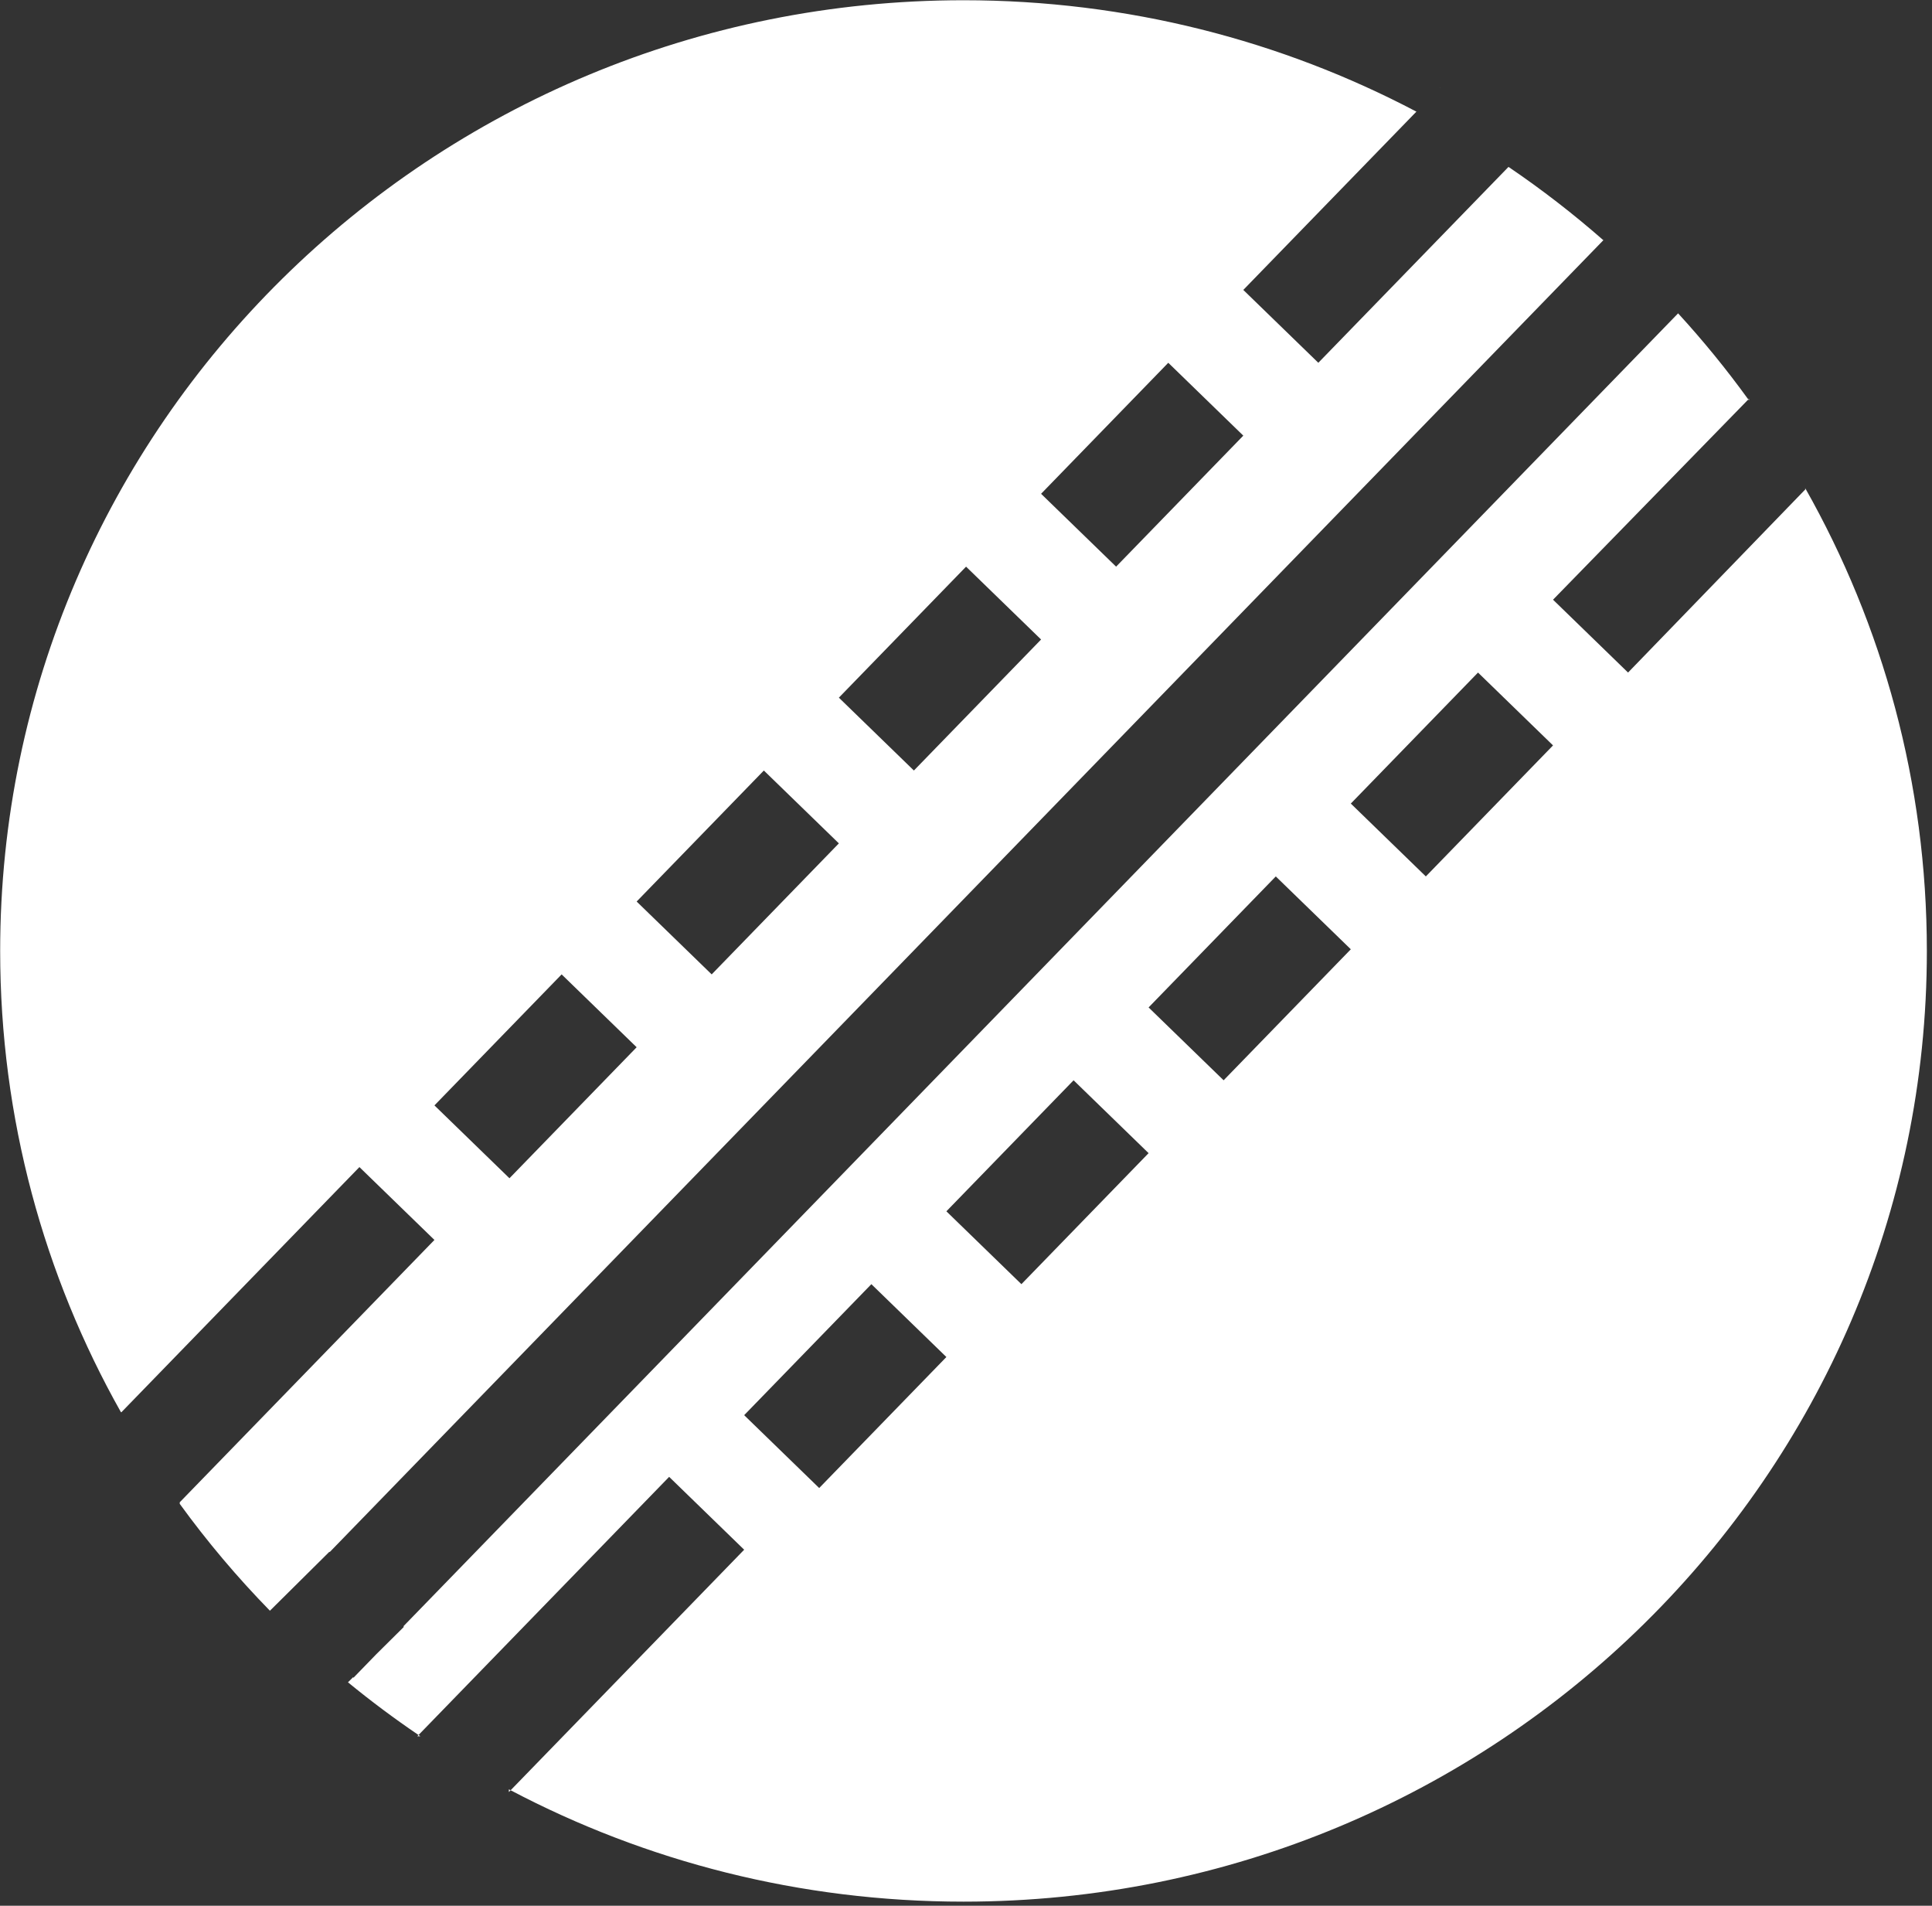 <svg width="364" height="359" viewBox="0 0 364 359" fill="none" xmlns="http://www.w3.org/2000/svg">
<rect x="0" y="0" width="364" height="359" fill="#333333" stroke="none"/>
<path fill-rule="evenodd" clip-rule="evenodd" d="M181.531 358.23C281.771 358.23 363.031 278.048 363.031 179.138C363.031 147.504 354.72 117.785 340.133 91.993H340.068L340.168 92.154L306.734 126.695L292.6 112.971L329.39 75.248L329.525 75.436V75.109L329.39 75.248C325.298 69.588 320.88 64.172 316.164 59.028L75.996 306.367L76.094 306.466L70.887 311.629L66.605 316.039L66.522 315.958L65.561 316.91C69.831 320.413 74.265 323.726 78.852 326.837L78.623 327.073H79.2L78.852 326.837L126.07 278.208L140.205 291.933L96.205 337.246L95.872 337.07V337.589L96.205 337.246C121.641 350.639 150.688 358.23 181.531 358.23ZM302.081 45.251L302.127 45.291V45.204L302.081 45.251ZM266.857 21.03C241.422 7.637 212.375 0.045 181.531 0.045C81.292 0.045 0.031 80.228 0.031 179.138C0.031 210.668 8.289 240.295 22.786 266.028H22.879L67.716 219.853L81.851 233.578L33.865 282.995V283.294C39.031 290.412 44.712 297.141 50.855 303.427L62.062 292.315L62.121 292.375L302.081 45.251C296.438 40.301 290.48 35.693 284.241 31.459H284.191L248.38 68.34L234.245 54.616L266.857 21.03ZM266.886 21.001L266.857 21.03C266.867 21.035 266.876 21.04 266.886 21.045V21.001ZM271.242 16.514H271.311L271.275 16.48L271.242 16.514ZM81.851 208.234L105.815 183.554L119.949 197.279L95.985 221.958L81.851 208.234ZM164.17 241.909L140.205 266.589L154.34 280.313L178.304 255.634L164.17 241.909ZM119.949 169.829L143.914 145.149L158.048 158.874L134.084 183.554L119.949 169.829ZM202.269 203.504L178.304 228.184L192.438 241.909L216.402 217.229L202.269 203.504ZM158.048 131.425L182.013 106.745L196.146 120.469L172.183 145.149L158.048 131.425ZM240.367 165.1L216.402 189.78L230.537 203.504L254.501 178.824L240.367 165.1ZM196.146 93.02L220.111 68.34L234.245 82.065L210.281 106.745L196.146 93.02ZM278.466 126.695L254.501 151.375L268.636 165.1L292.6 140.42L278.466 126.695Z" fill="white"/>
</svg>

